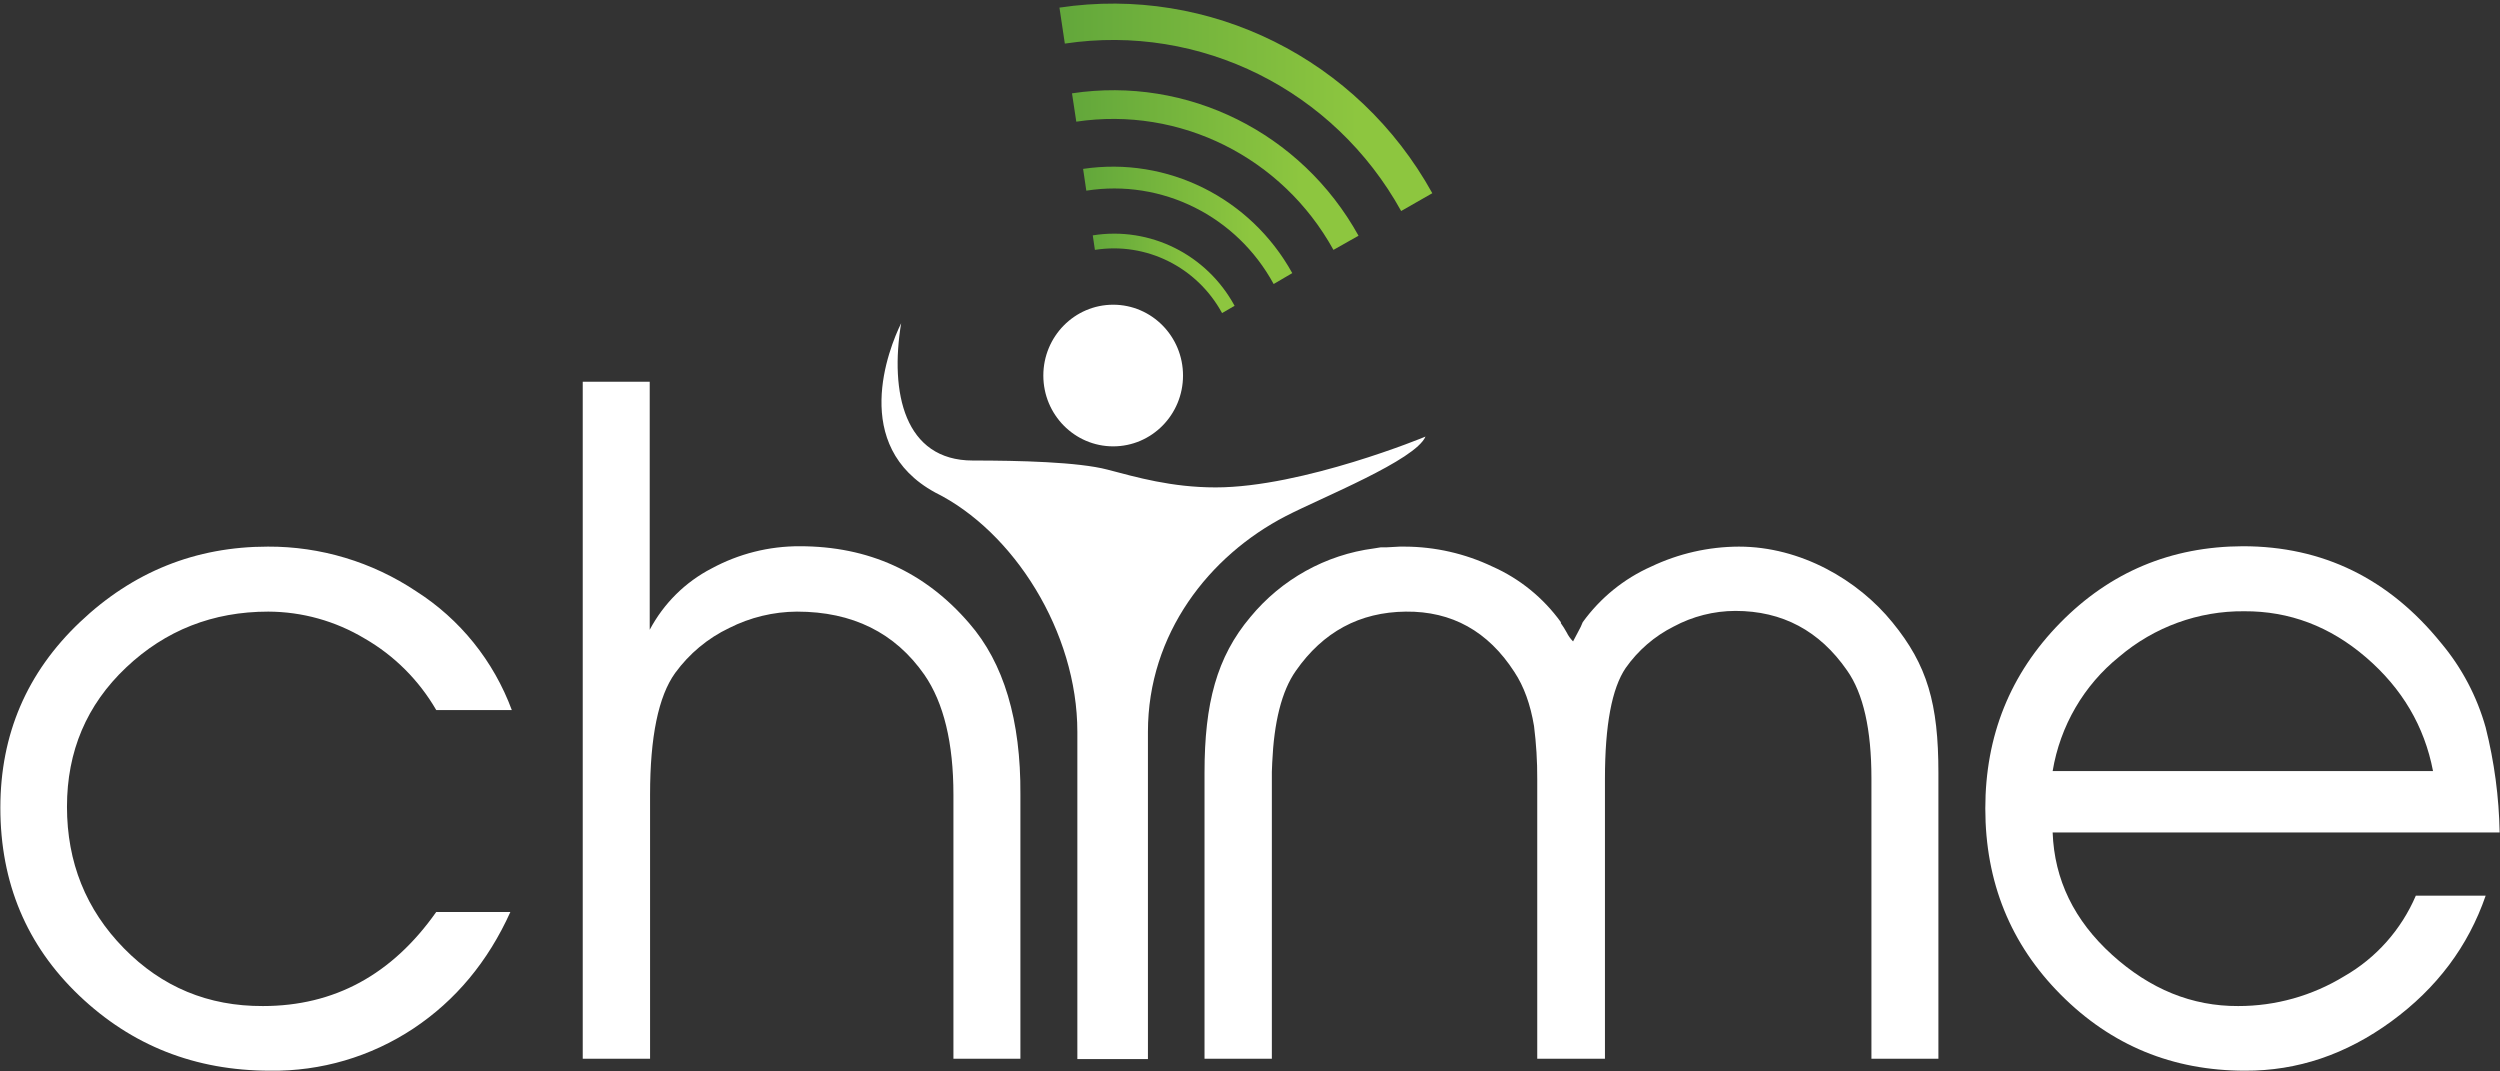 <?xml version="1.0" encoding="UTF-8"?>
<svg width="105px" height="45px" viewBox="0 0 105 45" version="1.1" xmlns="http://www.w3.org/2000/svg" xmlns:xlink="http://www.w3.org/1999/xlink">
    <rect x="0" y="0" width="105" height="45" fill="#333333" stroke="none"/>
    <!-- Generator: Sketch 53.2 (72643) - https://sketchapp.com -->
    <title>chime-header-logo</title>
    <desc>Created with Sketch.</desc>
    <defs>
        <linearGradient x1="-0.034%" y1="49.956%" x2="100.034%" y2="49.956%" id="linearGradient-1">
            <stop stop-color="#62A73B" offset="0%"></stop>
            <stop stop-color="#8DC63F" offset="80%"></stop>
        </linearGradient>
        <linearGradient x1="-0.025%" y1="50.339%" x2="99.975%" y2="50.339%" id="linearGradient-2">
            <stop stop-color="#62A73B" offset="0%"></stop>
            <stop stop-color="#8DC63F" offset="80%"></stop>
        </linearGradient>
        <linearGradient x1="0.019%" y1="49.987%" x2="100.01%" y2="49.987%" id="linearGradient-3">
            <stop stop-color="#62A73B" offset="0%"></stop>
            <stop stop-color="#8DC63F" offset="80%"></stop>
        </linearGradient>
        <linearGradient x1="-0.013%" y1="49.816%" x2="99.938%" y2="49.816%" id="linearGradient-4">
            <stop stop-color="#62A73B" offset="0%"></stop>
            <stop stop-color="#8DC63F" offset="80%"></stop>
        </linearGradient>
    </defs>
    <g id="Page-1" stroke="none" stroke-width="1" fill="none" fill-rule="evenodd">
        <g id="chime-header-logo" fill-rule="nonzero">
            <path d="M45.625,8.008 C48.8,7.508 51.944,9.075 53.493,11.929 L54.275,11.471 C52.524,8.307 49.03,6.566 45.49,7.093 L45.625,8.008 Z" id="Path" fill="url(#linearGradient-1)"></path>
            <path d="M45.986,10.495 C48.139,10.155 50.273,11.215 51.327,13.149 L51.853,12.844 C50.68,10.685 48.298,9.502 45.896,9.885 L45.986,10.495 Z" id="Path" fill="url(#linearGradient-2)"></path>
            <path d="M44.723,1.831 C50.414,0.977 56.034,3.775 58.848,8.863 L60.157,8.115 C57.037,2.475 50.806,-0.627 44.497,0.32 L44.723,1.831 Z" id="Path" fill="url(#linearGradient-3)"></path>
            <path d="M45.204,5.11 C49.557,4.459 53.855,6.602 56.005,10.495 L57.058,9.9 C54.658,5.568 49.87,3.189 45.024,3.92 L45.204,5.11 Z" id="Path" fill="url(#linearGradient-4)"></path>
            <path d="M18.322,38.303 L21.436,38.303 C20.494,40.388 19.135,42.02 17.36,43.2 C15.572,44.384 13.477,45 11.342,44.969 C8.203,44.969 5.531,43.917 3.324,41.812 C1.118,39.707 0.015,37.078 0.015,33.925 C0.015,30.844 1.128,28.246 3.355,26.131 C5.581,24.015 8.213,22.958 11.252,22.958 C13.465,22.948 15.631,23.6 17.48,24.834 C19.321,26.006 20.732,27.758 21.496,29.822 L18.322,29.822 C17.597,28.57 16.559,27.533 15.314,26.817 C14.088,26.082 12.691,25.692 11.267,25.688 C8.941,25.688 6.95,26.471 5.295,28.037 C3.64,29.603 2.813,31.551 2.813,33.88 C2.813,36.219 3.61,38.202 5.205,39.829 C6.799,41.456 8.745,42.264 11.042,42.254 C14.04,42.254 16.467,40.937 18.322,38.303 Z" id="Path" fill="#FFFFFF"></path>
            <path d="M24.475,44.466 L24.475,16.032 L27.288,16.032 L27.288,26.451 C27.876,25.343 28.784,24.443 29.89,23.873 C31.029,23.257 32.3,22.937 33.591,22.942 C36.479,22.942 38.851,24.02 40.706,26.176 C42.16,27.844 42.878,30.244 42.857,33.376 L42.857,44.466 L40.044,44.466 L40.044,33.376 C40.044,31.2 39.638,29.522 38.826,28.342 C37.592,26.573 35.807,25.688 33.471,25.688 C32.484,25.694 31.511,25.929 30.628,26.375 C29.727,26.804 28.947,27.454 28.356,28.266 C27.654,29.242 27.303,30.946 27.303,33.376 L27.303,44.466 L24.475,44.466 Z" id="Path" fill="#FFFFFF"></path>
            <path d="M104.985,34.963 L86.211,34.963 C86.282,36.946 87.114,38.659 88.708,40.103 C90.303,41.547 92.068,42.264 94.004,42.254 C95.573,42.257 97.112,41.824 98.456,41.003 C99.796,40.237 100.852,39.048 101.465,37.617 L104.398,37.617 C103.666,39.742 102.347,41.502 100.442,42.895 C98.537,44.288 96.486,44.98 94.289,44.969 C91.251,44.969 88.673,43.907 86.557,41.781 C84.441,39.656 83.383,37.047 83.383,33.956 C83.383,30.895 84.431,28.297 86.527,26.161 C88.623,24.025 91.181,22.953 94.199,22.942 C97.559,22.942 100.337,24.3 102.533,27.015 C103.397,28.046 104.033,29.253 104.398,30.554 C104.761,31.996 104.958,33.475 104.985,34.963 Z M86.211,32.385 L102.187,32.385 C101.826,30.503 100.888,28.912 99.374,27.61 C97.86,26.308 96.155,25.663 94.259,25.673 C92.341,25.654 90.479,26.33 89.009,27.58 C87.523,28.775 86.526,30.487 86.211,32.385 Z" id="Shape" fill="#FFFFFF"></path>
            <path d="M79.487,26.146 C78.043,24.361 75.636,22.958 73.034,22.958 C71.76,22.962 70.502,23.248 69.348,23.797 C68.205,24.305 67.214,25.11 66.475,26.131 C66.425,26.262 66.364,26.39 66.294,26.512 L66.069,26.939 C65.958,26.828 65.867,26.699 65.798,26.558 C65.725,26.426 65.645,26.299 65.557,26.176 L65.557,26.131 C64.819,25.109 63.828,24.304 62.684,23.797 C61.531,23.248 60.273,22.962 58.999,22.958 L58.788,22.958 L58.231,22.988 L57.991,22.988 L57.705,23.034 C55.679,23.299 53.826,24.328 52.515,25.917 C51.101,27.595 50.59,29.547 50.59,32.446 L50.59,44.466 L53.418,44.466 L53.418,32.415 C53.418,32.278 53.433,32.171 53.433,32.034 C53.508,30.341 53.824,29.029 54.426,28.175 C55.569,26.537 57.108,25.708 59.044,25.688 C60.979,25.668 62.499,26.512 63.602,28.22 C64.008,28.831 64.279,29.593 64.429,30.493 C64.522,31.232 64.568,31.976 64.564,32.72 L64.564,44.466 L67.408,44.466 L67.408,32.705 C67.408,30.458 67.698,28.907 68.28,28.053 C68.801,27.314 69.493,26.716 70.296,26.314 C71.093,25.886 71.981,25.661 72.883,25.658 C74.859,25.658 76.423,26.492 77.577,28.159 C78.259,29.125 78.6,30.636 78.6,32.69 L78.6,44.466 L81.413,44.466 L81.413,32.461 C81.413,29.547 80.946,27.931 79.487,26.146 Z" id="Path" fill="#FFFFFF"></path>
            <path d="M51.056,20.471 C49.206,20.471 47.731,20.044 46.513,19.724 C45.294,19.403 42.812,19.342 40.857,19.342 C37.984,19.342 37.367,16.49 37.848,13.576 C37.322,14.644 35.697,18.732 39.277,20.685 C42.572,22.317 45.249,26.542 45.249,30.737 L45.249,44.481 L48.213,44.481 L48.213,30.737 C48.213,26.619 50.785,23.339 54.004,21.676 C55.509,20.898 59.45,19.327 59.871,18.336 C59.886,18.336 54.711,20.471 51.056,20.471 Z" id="Path" fill="#FFFFFF"></path>
            <path d="M49.687,15.773 C49.687,17.416 48.374,18.747 46.754,18.747 C45.134,18.747 43.82,17.416 43.82,15.773 C43.82,14.13 45.134,12.798 46.754,12.798 C48.374,12.798 49.687,14.13 49.687,15.773 L49.687,15.773 Z" id="Path" fill="#FFFFFF"></path>
        </g>
    </g>
</svg>